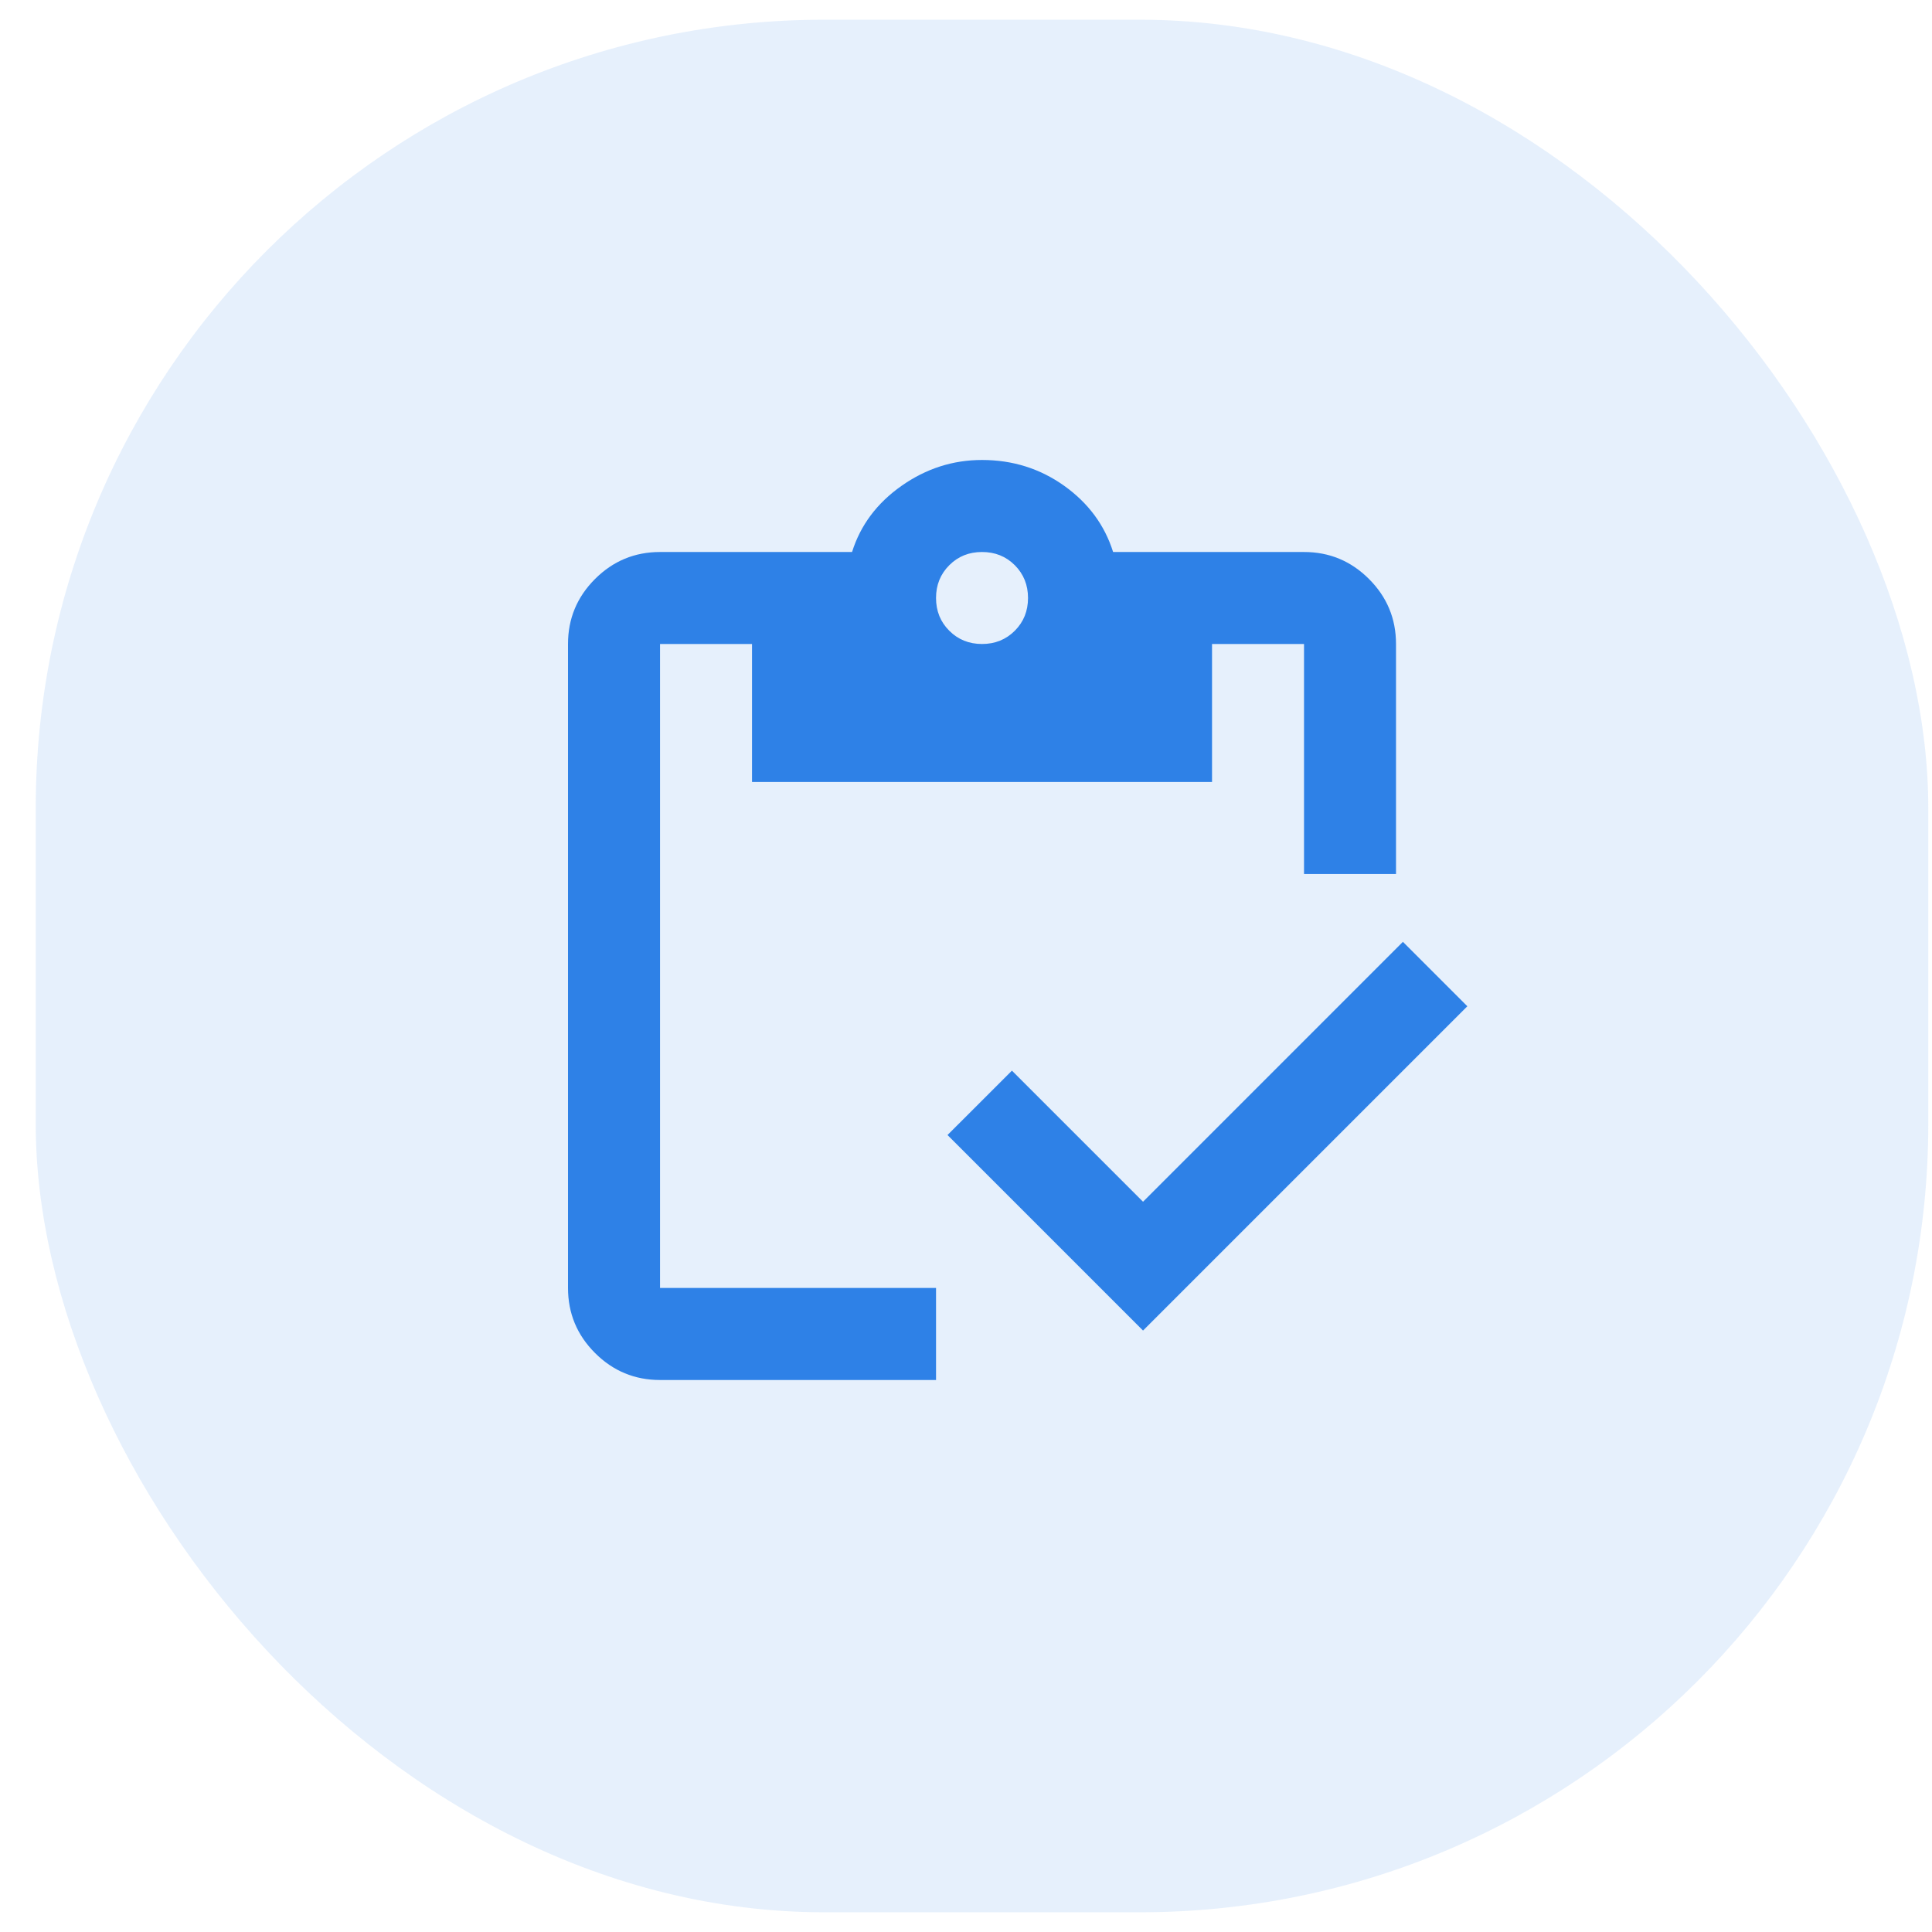 <svg width="49" height="49" viewBox="0 0 49 49" fill="none" xmlns="http://www.w3.org/2000/svg">
<rect x="0.906" y="0.5" width="48" height="48" rx="20" fill="#2E81E7" fill-opacity="0.12"/>
<path d="M23.74 35H16.74C16.098 35 15.548 34.772 15.091 34.315C14.634 33.858 14.406 33.308 14.406 32.666V16.333C14.406 15.691 14.634 15.142 15.091 14.685C15.548 14.228 16.098 14 16.74 14H21.61C21.824 13.319 22.242 12.76 22.865 12.322C23.487 11.885 24.167 11.666 24.906 11.666C25.684 11.666 26.379 11.885 26.992 12.322C27.604 12.76 28.017 13.319 28.231 14H33.073C33.715 14 34.264 14.228 34.721 14.685C35.178 15.142 35.406 15.691 35.406 16.333V22.166H33.073V16.333H30.74V19.833H19.073V16.333H16.74V32.666H23.74V35ZM28.99 33.746L24.031 28.787L25.665 27.154L28.99 30.479L35.581 23.887L37.215 25.521L28.99 33.746ZM24.906 16.333C25.237 16.333 25.514 16.221 25.738 15.997C25.961 15.774 26.073 15.497 26.073 15.166C26.073 14.836 25.961 14.559 25.738 14.335C25.514 14.111 25.237 14 24.906 14C24.576 14 24.299 14.111 24.076 14.335C23.852 14.559 23.74 14.836 23.74 15.166C23.74 15.497 23.852 15.774 24.076 15.997C24.299 16.221 24.576 16.333 24.906 16.333Z" fill="#2E81E7"/>
</svg>

